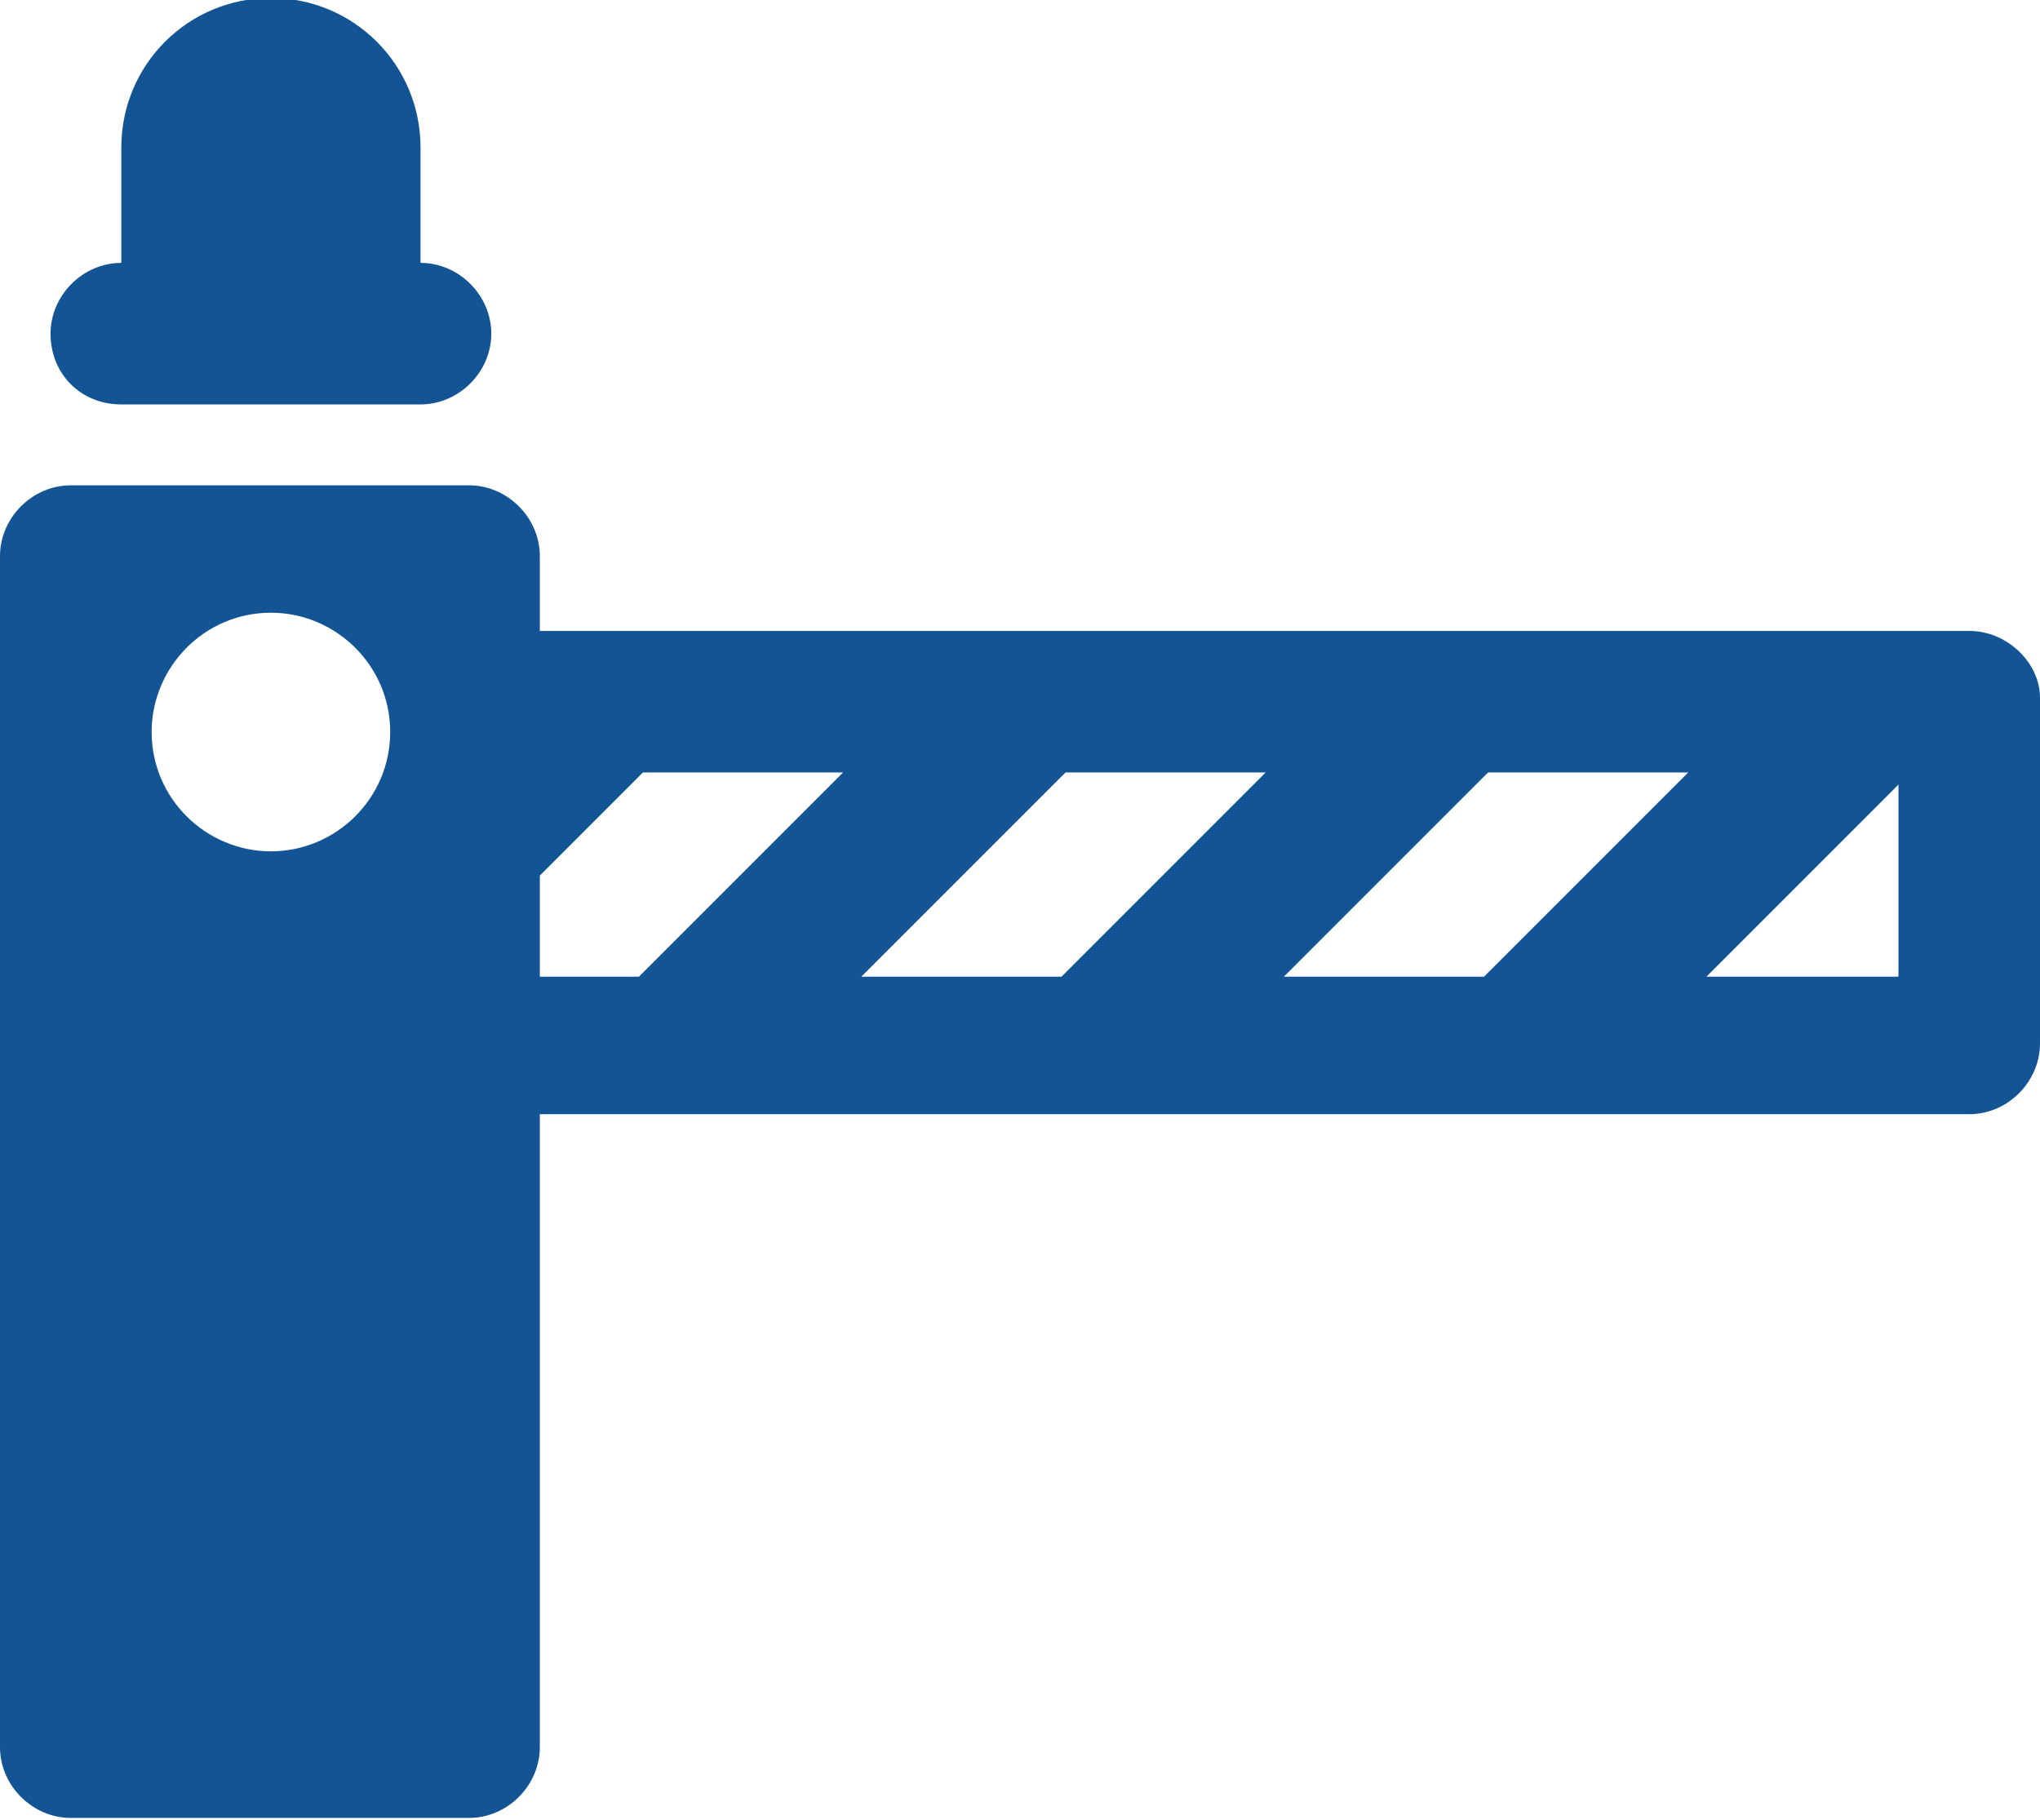 <?xml version="1.0" encoding="utf-8"?>
<!-- Generator: Adobe Illustrator 20.1.0, SVG Export Plug-In . SVG Version: 6.00 Build 0)  -->
<svg version="1.1" id="Layer_1" xmlns="http://www.w3.org/2000/svg" xmlns:xlink="http://www.w3.org/1999/xlink" x="0px" y="0px"
	 width="100.9px" height="90px" viewBox="0 0 100.9 90" style="enable-background:new 0 0 100.9 90;" xml:space="preserve">
<style type="text/css">
	.st0{fill:#135495;}
</style>
<path id="barrier" transform="translate(3258 4996.5)" class="st0" d="M-3160.6-4965.3h-70.7v-3.7c0-1.9-1.6-3.5-3.5-3.5h-19.7
	c-1.9,0-3.5,1.6-3.5,3.5v58.9c0,1.9,1.6,3.5,3.5,3.5c0,0,0,0,0,0h19.7c1.9,0,3.5-1.6,3.5-3.5l0,0v-31.3h70.7c1.9,0,3.5-1.6,3.5-3.5
	c0,0,0,0,0,0v-17.1C-3157.1-4963.7-3158.7-4965.3-3160.6-4965.3z M-3184.4-4958.3h9.9l-10.1,10.1h-9.9L-3184.4-4958.3z
	 M-3205.5-4948.2h-9.9l10.1-10.1h9.9L-3205.5-4948.2z M-3164.1-4957.7v9.5h-9.5L-3164.1-4957.7z M-3244.6-4954.4
	c-3.2,0-5.9-2.6-5.9-5.9c0-3.2,2.6-5.9,5.9-5.9c3.2,0,5.9,2.6,5.9,5.9S-3241.4-4954.4-3244.6-4954.4
	C-3244.6-4954.4-3244.6-4954.4-3244.6-4954.4L-3244.6-4954.4z M-3231.3-4953.2l5.1-5.1h9.9l-10.1,10.1h-4.9V-4953.2z M-3252-4976.5
	h14.8c1.9,0,3.5-1.6,3.5-3.5c0-1.9-1.6-3.5-3.5-3.5v-5.7c0-4.1-3.3-7.4-7.4-7.4s-7.4,3.3-7.4,7.4v5.7c-1.9,0-3.5,1.6-3.5,3.5
	C-3255.5-4978-3254-4976.5-3252-4976.5L-3252-4976.5z"/>
</svg>
